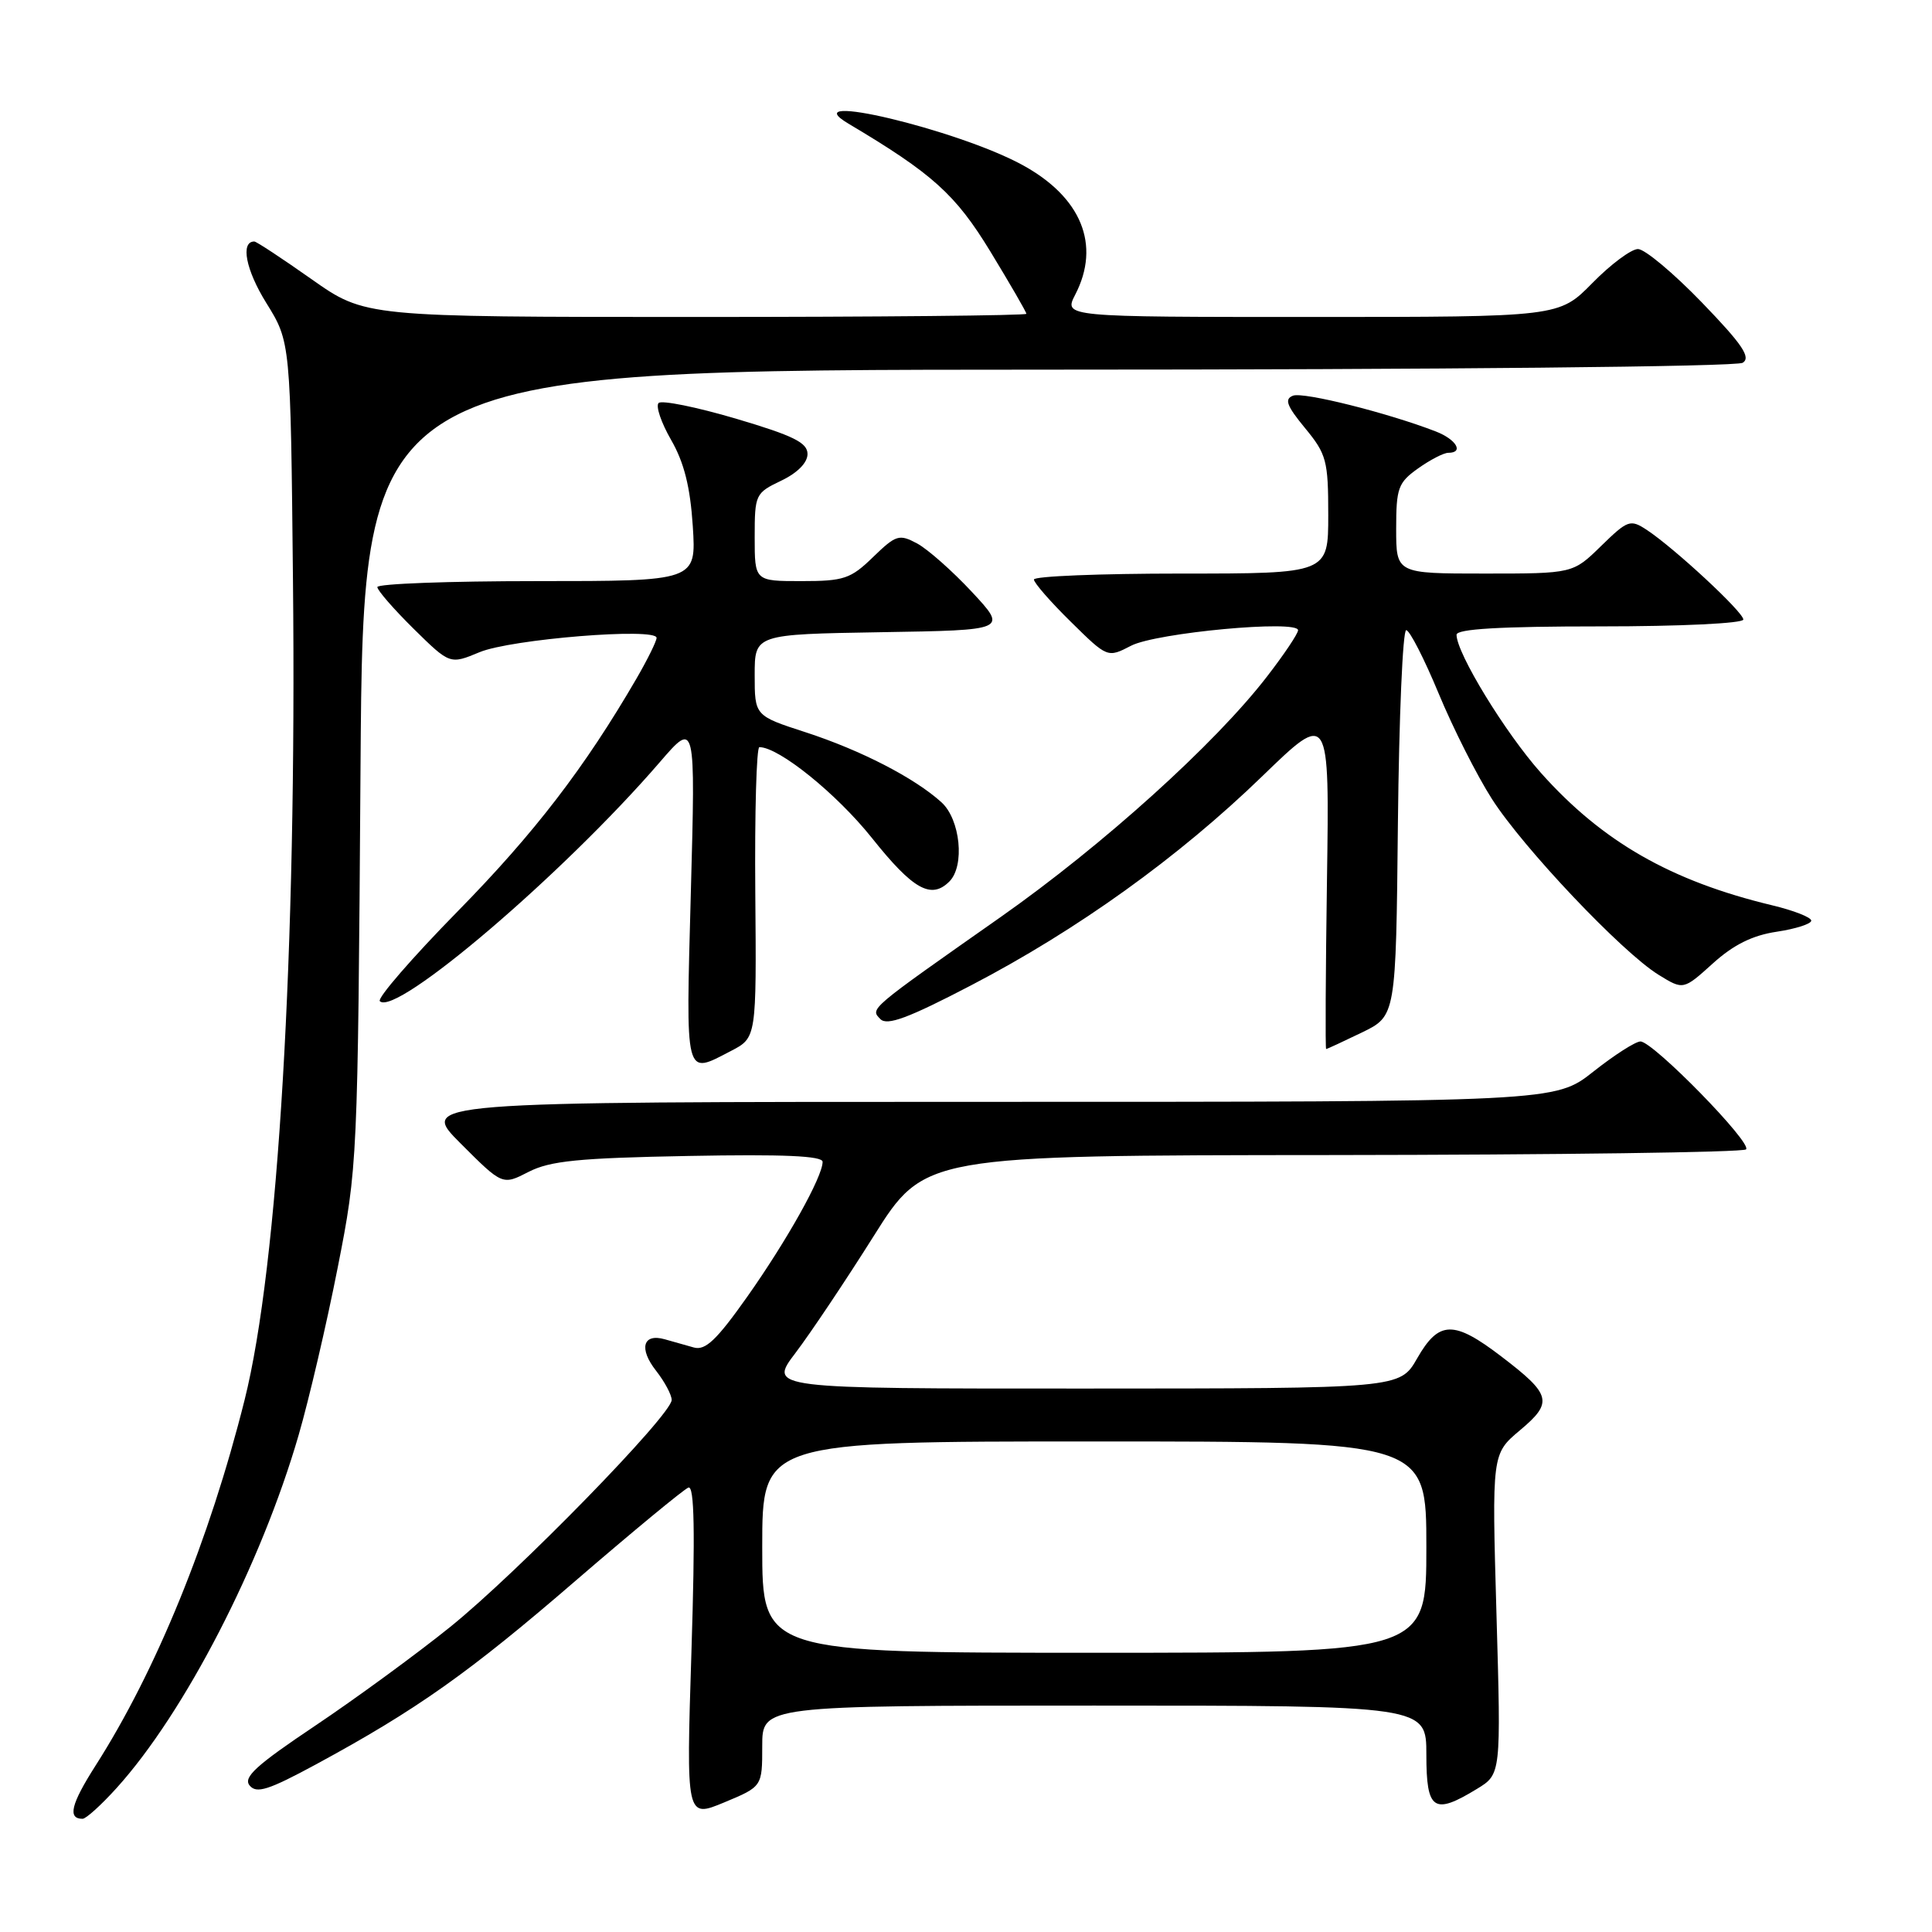 <?xml version="1.0" encoding="UTF-8" standalone="no"?>
<!DOCTYPE svg PUBLIC "-//W3C//DTD SVG 1.1//EN" "http://www.w3.org/Graphics/SVG/1.1/DTD/svg11.dtd" >
<svg xmlns="http://www.w3.org/2000/svg" xmlns:xlink="http://www.w3.org/1999/xlink" version="1.1" viewBox="0 0 256 256">
 <g >
 <path fill="currentColor"
d=" M 15.46 236.91 C 24.48 226.93 34.60 207.30 39.57 190.16 C 40.95 185.40 43.28 175.43 44.74 168.00 C 47.38 154.60 47.41 154.11 47.77 101.75 C 48.13 49.00 48.13 49.00 138.81 48.98 C 190.91 48.98 230.11 48.59 230.92 48.07 C 232.04 47.36 230.87 45.63 225.51 40.08 C 221.75 36.19 217.94 33.00 217.04 33.00 C 216.15 33.00 213.43 35.02 211.00 37.50 C 206.58 42.00 206.58 42.00 173.77 42.00 C 140.95 42.00 140.95 42.00 142.47 39.05 C 145.89 32.45 143.29 26.10 135.42 21.83 C 126.78 17.14 105.03 11.98 112.40 16.37 C 123.61 23.04 126.60 25.74 131.23 33.33 C 133.85 37.64 136.00 41.35 136.00 41.58 C 136.00 41.81 116.29 42.00 92.19 42.00 C 48.39 42.00 48.39 42.00 41.29 37.00 C 37.39 34.25 33.97 32.00 33.70 32.00 C 31.83 32.00 32.57 35.78 35.29 40.15 C 38.50 45.32 38.50 45.32 38.82 76.91 C 39.33 126.13 36.87 167.71 32.41 185.50 C 27.76 204.05 20.69 221.39 12.65 233.97 C 9.40 239.07 8.93 241.00 10.94 241.00 C 11.40 241.00 13.43 239.16 15.46 236.91 Z  M 101.00 231.37 C 101.00 226.00 101.00 226.00 145.00 226.00 C 189.00 226.00 189.00 226.00 189.00 232.50 C 189.00 239.88 189.97 240.54 195.70 237.04 C 198.90 235.09 198.90 235.09 198.29 213.87 C 197.68 192.65 197.68 192.65 201.39 189.53 C 205.83 185.81 205.58 184.81 198.95 179.75 C 192.62 174.91 190.66 174.96 187.78 179.99 C 185.50 183.98 185.50 183.98 143.65 183.99 C 101.81 184.00 101.81 184.00 105.42 179.25 C 107.40 176.64 112.06 169.68 115.76 163.80 C 122.50 153.09 122.50 153.09 176.58 153.05 C 206.33 153.02 230.98 152.69 231.36 152.30 C 232.21 151.46 219.04 138.00 217.37 138.00 C 216.71 138.00 213.90 139.80 211.12 142.00 C 206.06 146.00 206.06 146.00 130.79 146.00 C 55.52 146.00 55.52 146.00 61.05 151.53 C 66.58 157.06 66.58 157.06 70.04 155.28 C 72.89 153.82 76.65 153.44 91.25 153.17 C 103.83 152.93 109.00 153.16 109.00 153.95 C 109.00 155.92 104.32 164.30 99.03 171.80 C 94.96 177.56 93.47 178.98 91.94 178.55 C 90.87 178.25 89.14 177.76 88.08 177.46 C 85.18 176.64 84.62 178.70 86.94 181.64 C 88.07 183.09 89.00 184.82 89.00 185.50 C 89.00 187.46 68.57 208.40 59.64 215.59 C 55.16 219.20 47.10 225.09 41.73 228.69 C 33.94 233.91 32.18 235.51 33.08 236.59 C 33.99 237.70 35.58 237.19 41.85 233.80 C 55.20 226.57 62.14 221.66 76.31 209.42 C 83.91 202.87 90.62 197.33 91.22 197.11 C 92.01 196.84 92.12 202.94 91.62 218.83 C 90.92 240.92 90.92 240.92 95.96 238.83 C 101.00 236.73 101.00 236.73 101.00 231.37 Z  M 96.87 139.25 C 100.24 137.50 100.24 137.50 100.08 118.25 C 99.99 107.66 100.24 99.00 100.62 99.00 C 103.21 99.00 110.84 105.16 115.53 111.03 C 120.98 117.87 123.38 119.22 125.80 116.80 C 127.87 114.73 127.25 108.58 124.75 106.31 C 121.19 103.08 114.07 99.41 106.75 97.03 C 100.00 94.84 100.00 94.84 100.00 89.44 C 100.00 84.05 100.00 84.05 116.75 83.77 C 133.50 83.50 133.50 83.50 128.79 78.44 C 126.20 75.66 122.93 72.77 121.52 72.01 C 119.14 70.74 118.73 70.87 115.68 73.82 C 112.72 76.70 111.82 77.00 106.20 77.00 C 100.00 77.00 100.00 77.00 100.00 71.19 C 100.00 65.52 100.09 65.33 103.50 63.70 C 105.66 62.67 107.00 61.32 107.00 60.16 C 107.00 58.65 105.13 57.73 97.50 55.47 C 92.27 53.93 87.67 53.00 87.27 53.40 C 86.86 53.80 87.61 56.01 88.93 58.30 C 90.65 61.29 91.46 64.52 91.80 69.74 C 92.26 77.00 92.26 77.00 71.13 77.00 C 59.51 77.00 50.00 77.35 50.00 77.79 C 50.00 78.22 52.17 80.71 54.81 83.32 C 59.62 88.05 59.62 88.05 63.54 86.42 C 67.68 84.69 87.00 83.12 87.00 84.52 C 87.00 84.96 85.80 87.39 84.34 89.91 C 77.49 101.70 70.82 110.39 60.66 120.74 C 54.60 126.92 49.95 132.28 50.33 132.66 C 52.43 134.76 74.66 115.79 87.42 101.00 C 92.16 95.50 92.16 95.50 91.54 118.25 C 90.87 143.20 90.68 142.46 96.87 139.25 Z  M 180.46 136.81 C 184.97 134.62 184.97 134.62 185.23 109.06 C 185.38 95.00 185.87 83.50 186.33 83.50 C 186.78 83.50 188.71 87.27 190.62 91.87 C 192.53 96.48 195.71 102.78 197.69 105.87 C 201.83 112.35 214.92 126.17 219.76 129.16 C 223.05 131.19 223.05 131.19 226.95 127.67 C 229.69 125.19 232.20 123.94 235.42 123.46 C 237.94 123.08 240.00 122.42 240.00 121.99 C 240.00 121.55 237.67 120.64 234.83 119.96 C 221.40 116.74 212.31 111.53 204.18 102.41 C 199.45 97.10 193.00 86.55 193.00 84.11 C 193.00 83.34 198.74 83.00 212.00 83.00 C 222.71 83.00 231.00 82.60 231.00 82.09 C 231.00 81.10 221.88 72.64 218.20 70.21 C 216.02 68.78 215.69 68.90 212.15 72.35 C 208.42 76.00 208.42 76.00 196.71 76.00 C 185.00 76.00 185.00 76.00 185.00 70.07 C 185.00 64.66 185.26 63.95 187.90 62.07 C 189.50 60.93 191.30 60.00 191.90 60.00 C 194.01 60.00 192.98 58.23 190.25 57.17 C 183.93 54.72 172.70 51.90 171.33 52.43 C 170.16 52.88 170.49 53.77 172.93 56.73 C 175.77 60.18 176.00 61.03 176.00 68.23 C 176.00 76.00 176.00 76.00 156.50 76.00 C 145.78 76.00 137.00 76.35 137.00 76.79 C 137.00 77.22 139.19 79.74 141.88 82.38 C 146.75 87.18 146.75 87.18 149.88 85.56 C 153.21 83.84 172.00 82.09 172.00 83.51 C 172.00 83.95 170.15 86.72 167.88 89.65 C 161.01 98.57 146.12 112.00 132.61 121.50 C 115.01 133.86 115.28 133.63 116.66 135.04 C 117.55 135.94 120.36 134.90 128.66 130.57 C 142.77 123.22 156.16 113.60 167.25 102.86 C 176.16 94.23 176.16 94.23 175.83 116.61 C 175.65 128.93 175.60 139.00 175.72 139.00 C 175.85 139.00 177.98 138.01 180.46 136.81 Z  M 101.00 205.00 C 101.00 191.00 101.00 191.00 145.00 191.00 C 189.00 191.00 189.00 191.00 189.00 205.00 C 189.00 219.00 189.00 219.00 145.00 219.00 C 101.00 219.00 101.00 219.00 101.00 205.00 Z "/>
</g>
</svg>